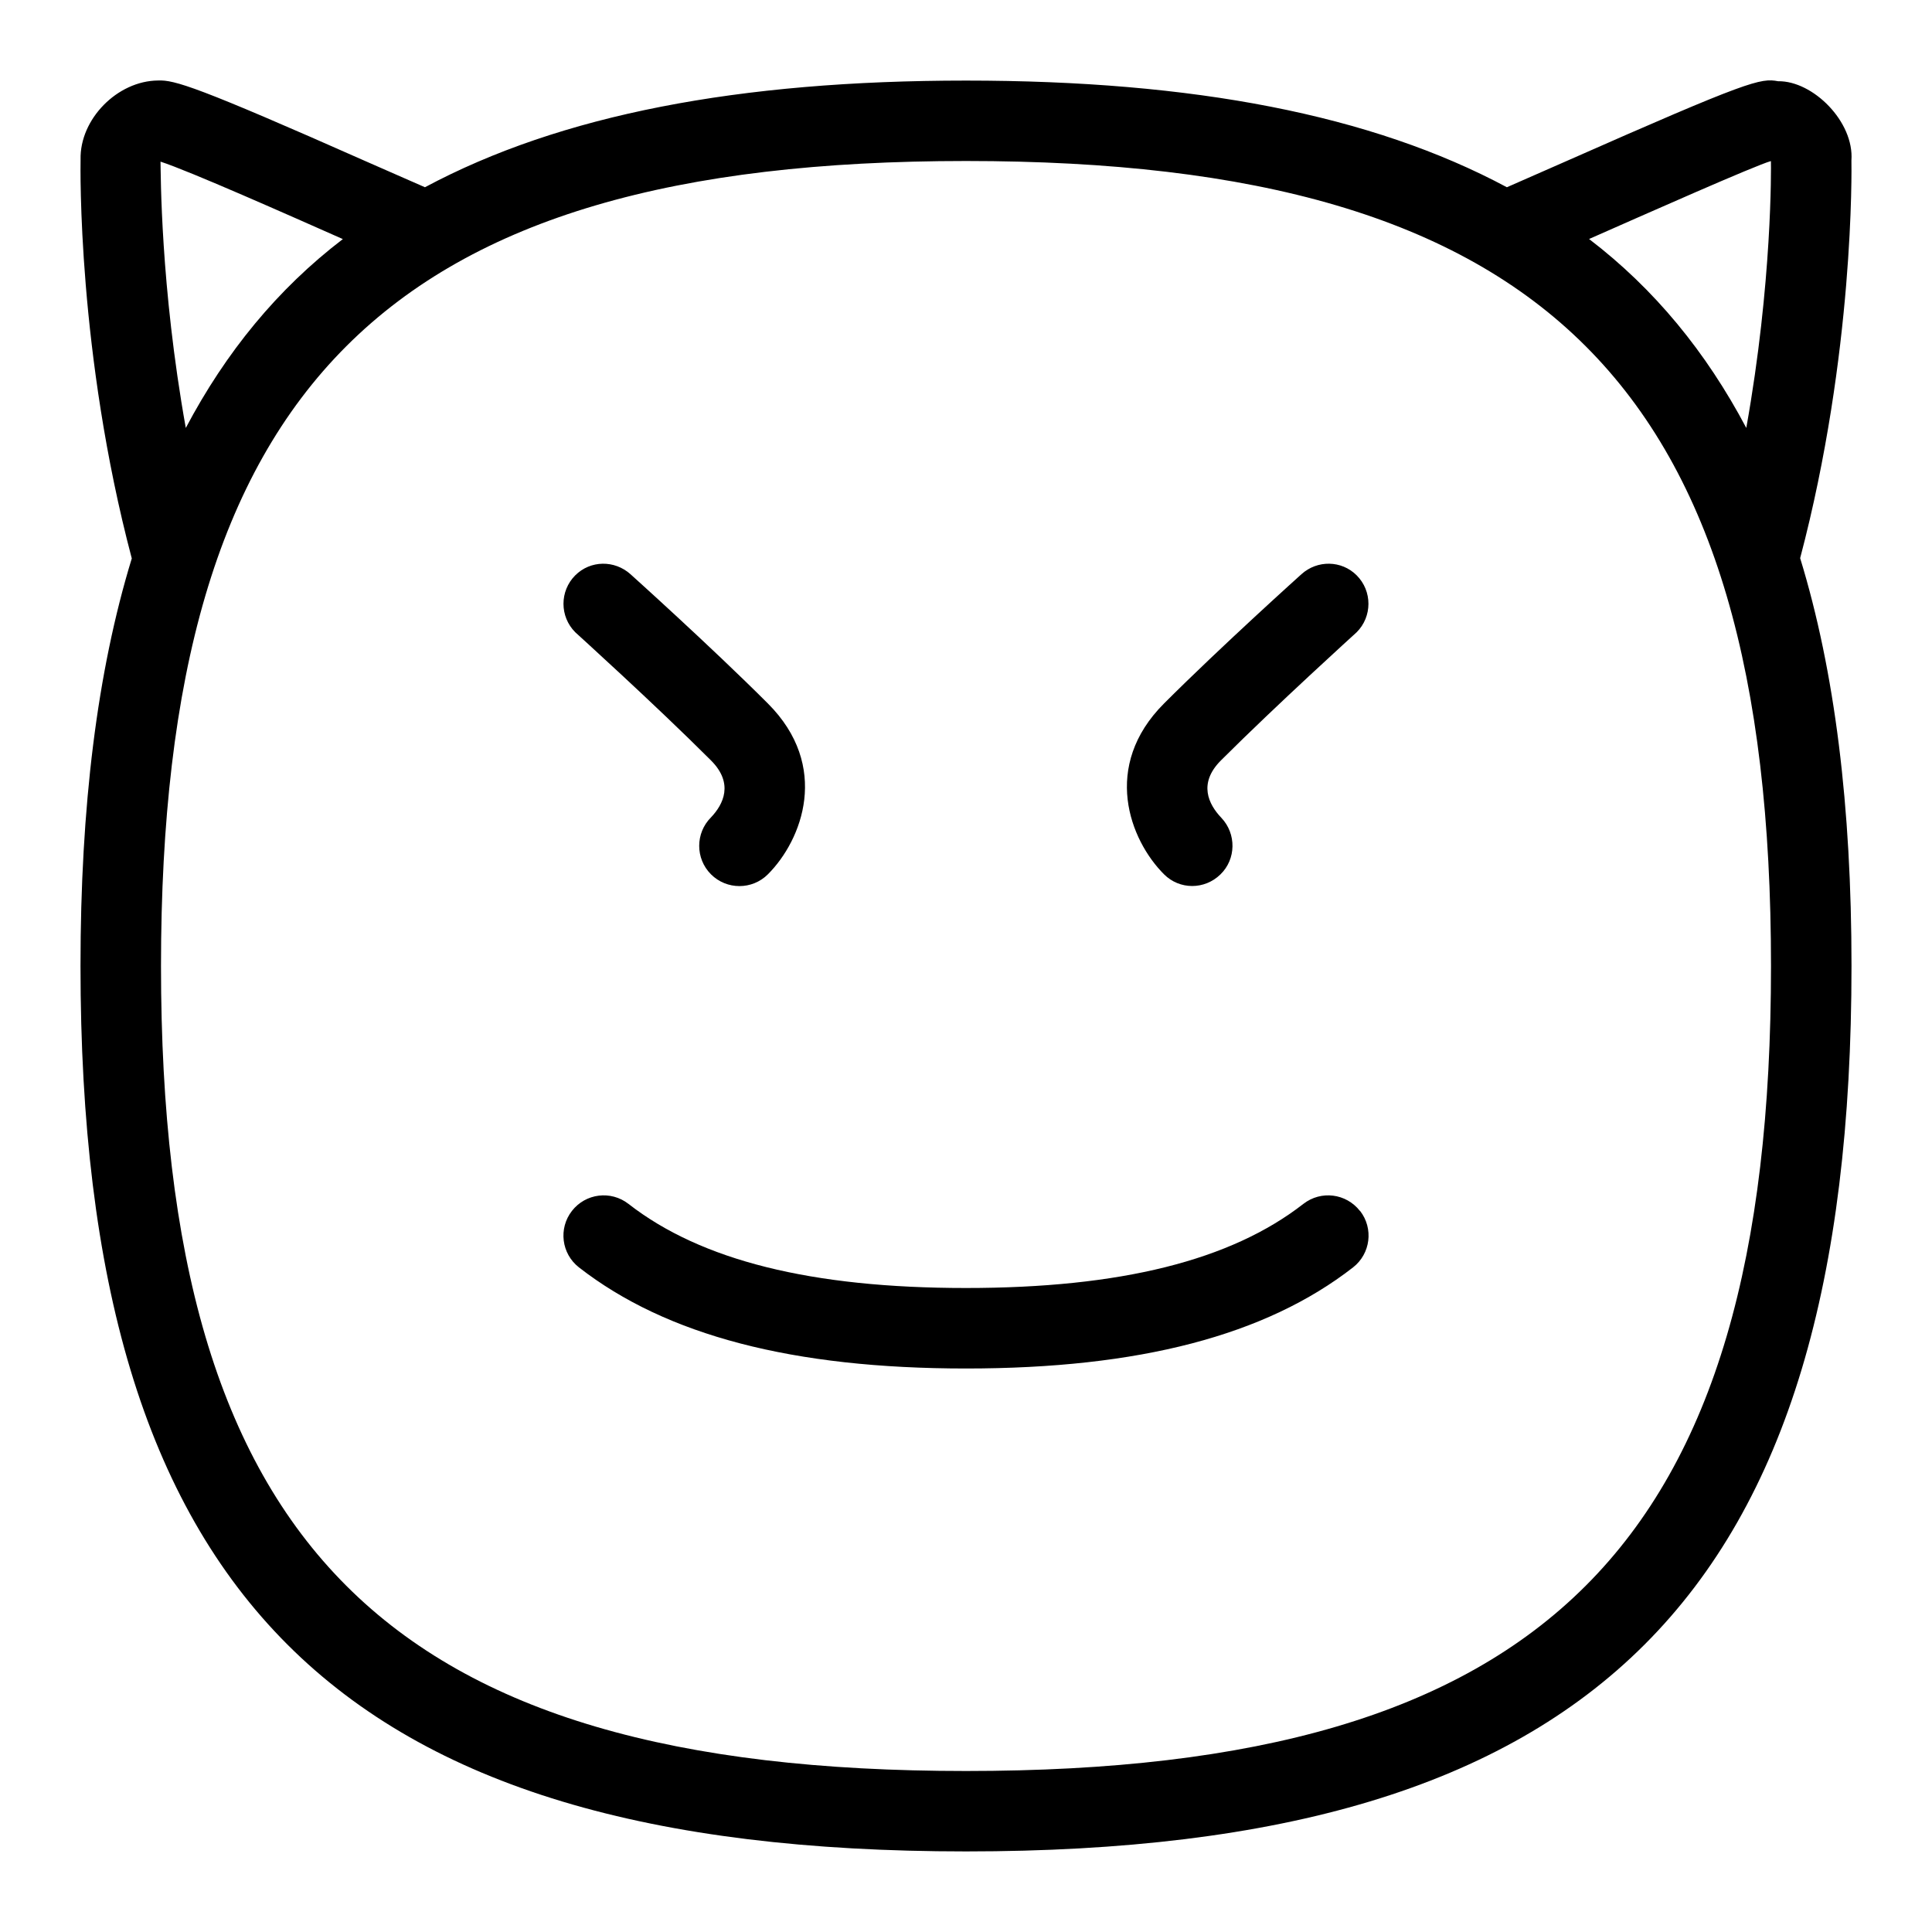 <svg id="Layer_1" viewBox="0 0 24 24" xmlns="http://www.w3.org/2000/svg" data-name="Layer 1"><path d="m22.362 6.934c.673-2.547.639-4.855.637-4.94.036-.481-.478-.992-.911-.985-.217-.041-.359-.011-2.629.992l-.74.325c-1.683-.901-3.895-1.325-6.719-1.325s-5.037.424-6.721 1.325c-.189-.082-.433-.189-.718-.315-2.114-.937-2.395-1.02-2.598-1.011-.506.004-.974.481-.962.981-.002.097-.039 2.404.636 4.956-.431 1.408-.637 3.086-.637 5.062 0 7.813 3.187 11 11 11s11-3.187 11-11c0-1.978-.206-3.658-.638-5.066zm-.363-4.933c.002.075.018 1.504-.306 3.315-.499-.943-1.141-1.727-1.953-2.347.676-.298 2.072-.918 2.259-.968zm-17.74.969c-.811.62-1.453 1.404-1.951 2.346-.317-1.77-.31-3.173-.314-3.308.352.113 1.603.669 2.265.962zm7.741 19.03c-7.196 0-10-2.804-10-10s2.804-10 10-10 10 2.804 10 10-2.804 10-10 10zm4.895-6.958c.17.218.131.532-.087.702-1.085.845-2.657 1.256-4.808 1.256s-3.723-.411-4.808-1.256c-.218-.17-.257-.484-.087-.702s.483-.257.702-.087c.902.703 2.273 1.045 4.192 1.045s3.29-.342 4.192-1.045c.219-.17.531-.131.702.087zm-9.749-7.188c-.195-.195-.195-.512 0-.707.189-.189.489-.191.686-.014 0 0 .992.891 1.707 1.606.778.778.427 1.695 0 2.122-.195.195-.512.195-.707 0s-.195-.512 0-.707c.155-.163.285-.423 0-.708-.698-.698-1.679-1.585-1.686-1.592zm9.707-.707c.195.195.195.512 0 .707-.006.006-.987.894-1.686 1.592-.285.285-.155.545.005.713.188.198.185.514-.012.704-.196.191-.506.192-.7-.002-.427-.427-.778-1.344 0-2.122.715-.715 1.707-1.606 1.707-1.606.196-.177.497-.175.686.014z"/></svg>